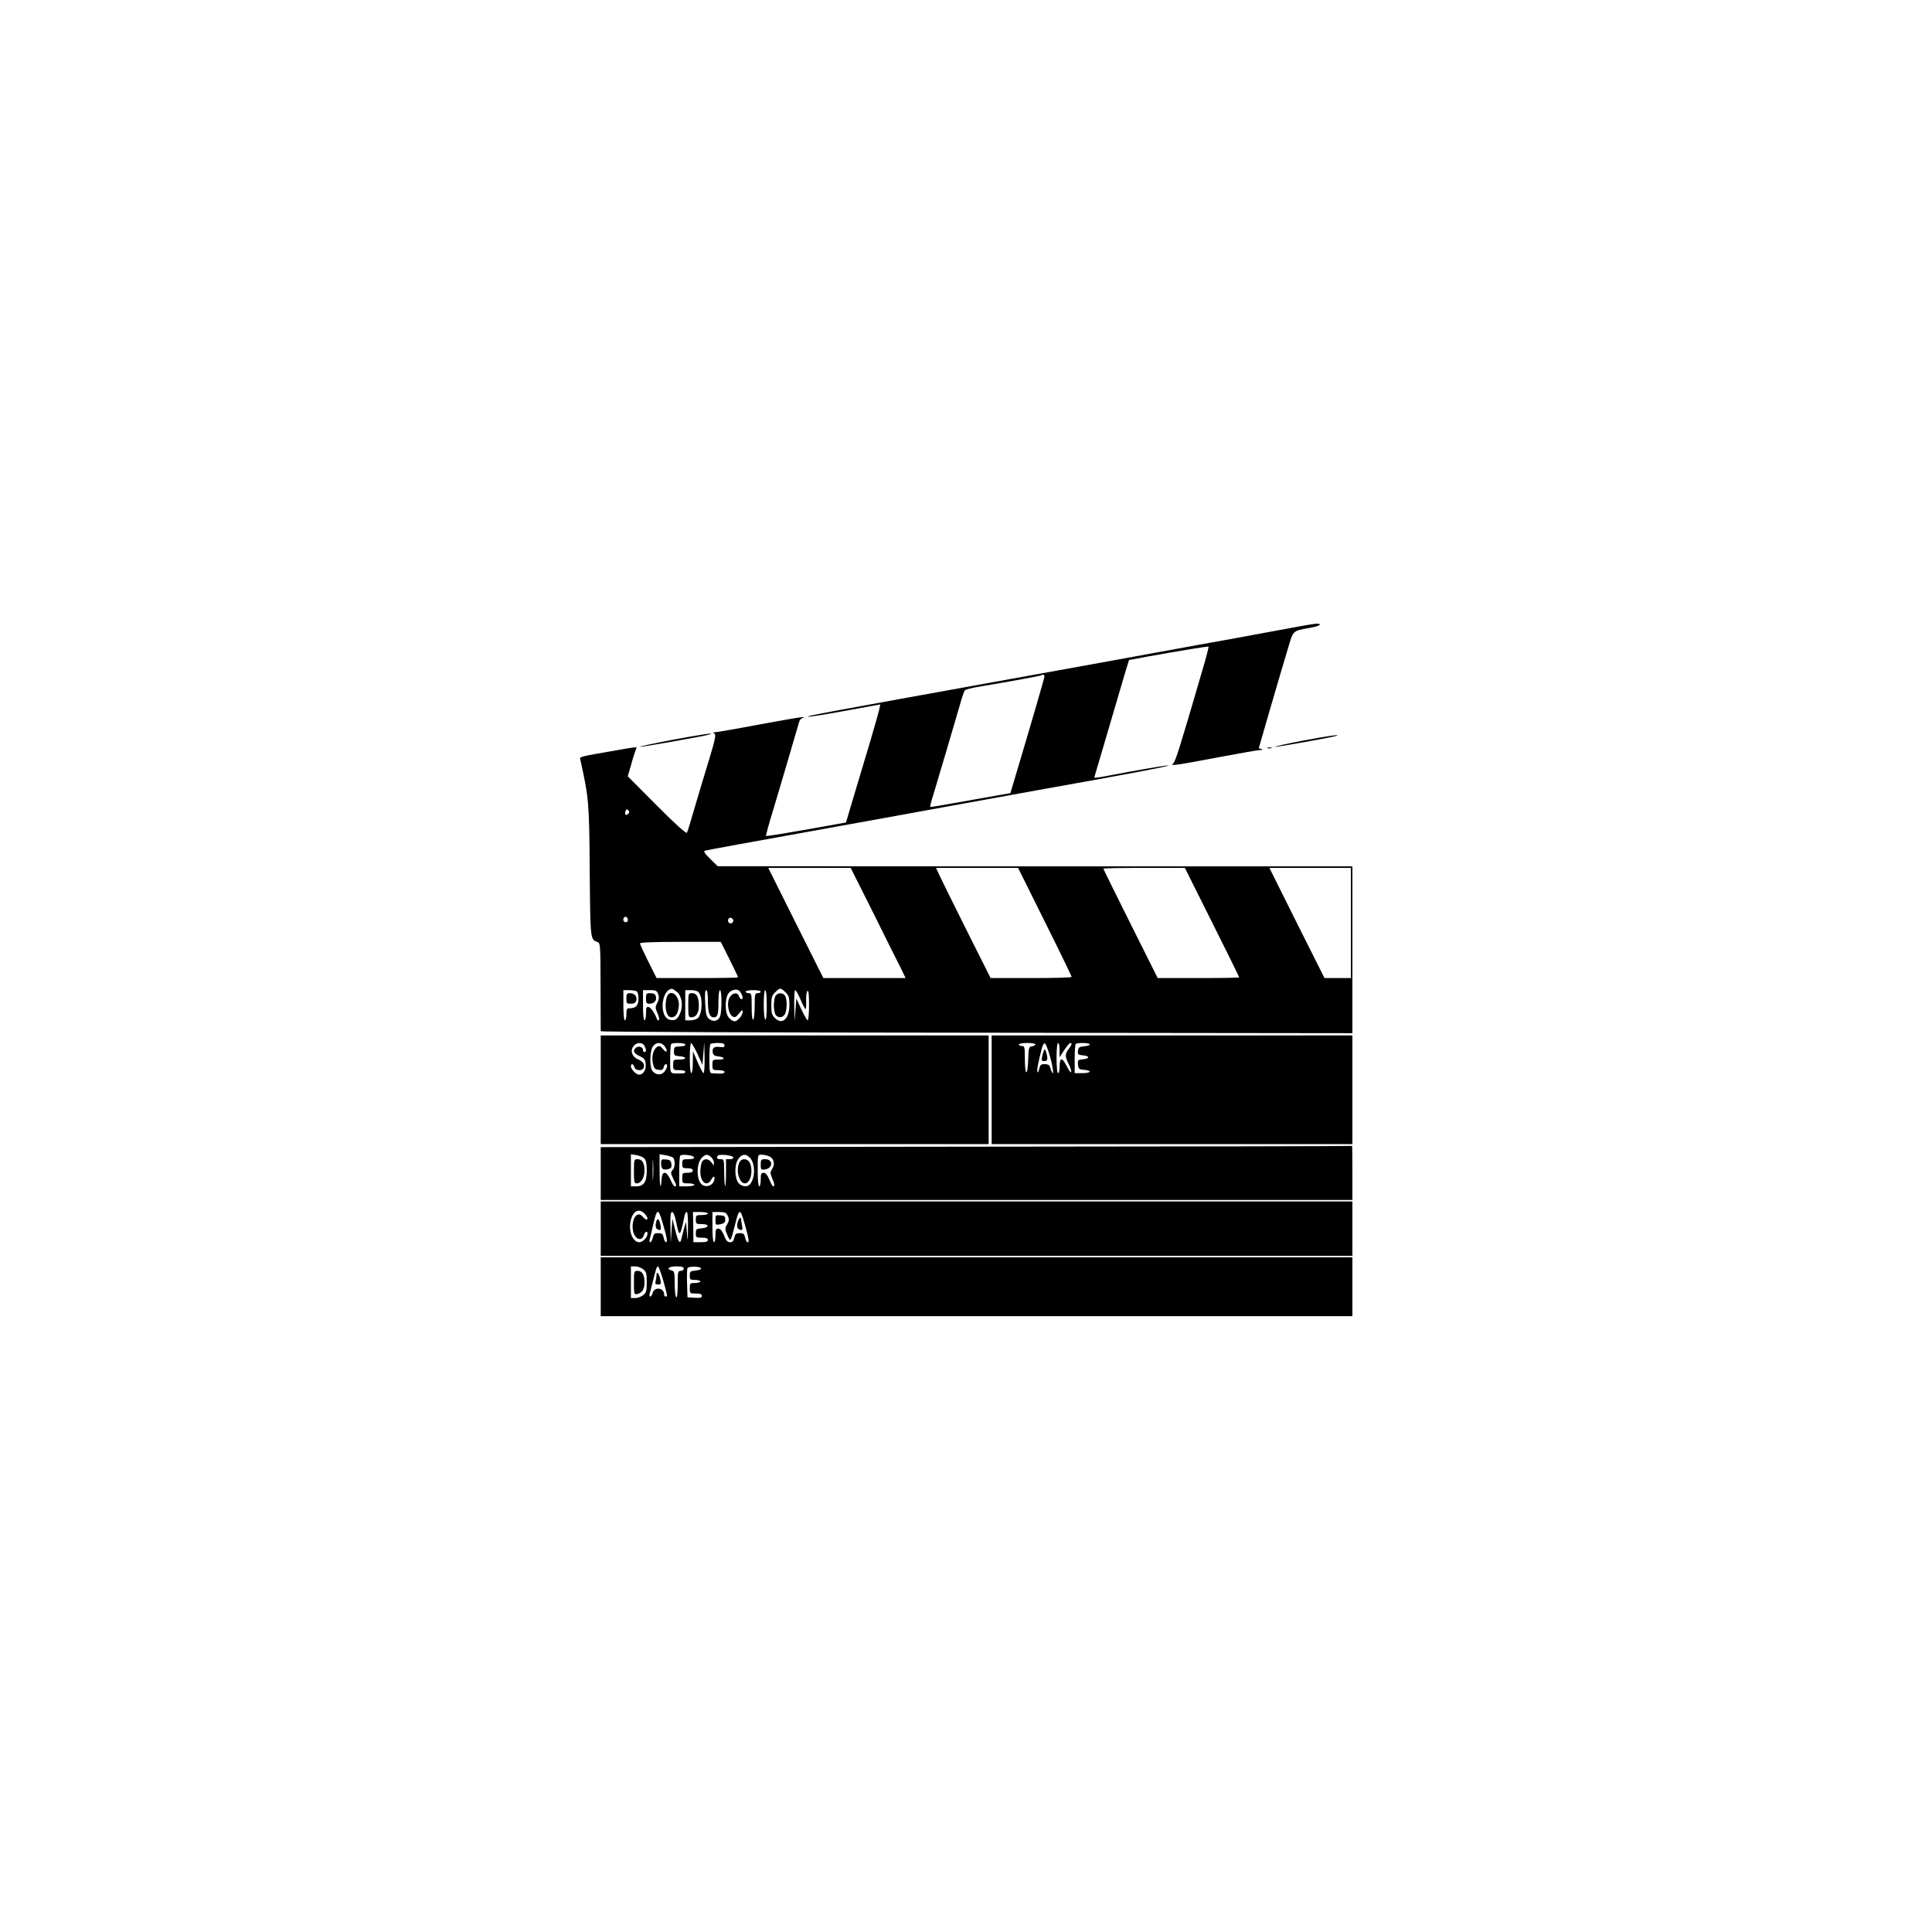 <?xml version="1.0" standalone="no"?>
<!DOCTYPE svg PUBLIC "-//W3C//DTD SVG 20010904//EN"
 "http://www.w3.org/TR/2001/REC-SVG-20010904/DTD/svg10.dtd">
<svg version="1.0" xmlns="http://www.w3.org/2000/svg"
 width="1280pt" height="1280pt" viewBox="0 0 1280 1280"
 preserveAspectRatio="xMidYMid meet">

<g transform="translate(0,1280) scale(0.1,-0.1)"
fill="#000000" stroke="none">
<path d="M8440 8619 c-146 -27 -377 -70 -515 -94 -137 -25 -371 -68 -520 -95
-148 -27 -409 -74 -580 -105 -1391 -251 -1491 -270 -1472 -273 10 -2 106 13
215 33 108 20 212 39 231 42 l33 6 -7 -34 c-4 -19 -31 -113 -59 -209 -29 -96
-77 -257 -107 -357 l-54 -182 -110 -20 c-274 -49 -417 -73 -420 -69 -2 2 18
76 45 163 38 126 148 499 176 597 3 9 13 19 22 21 14 4 13 5 -3 6 -11 0 -139
-22 -285 -49 -146 -28 -276 -50 -290 -51 -14 0 -19 -3 -12 -6 18 -7 16 -23
-32 -182 -25 -80 -66 -218 -92 -306 -25 -88 -49 -166 -53 -172 -4 -8 -77 57
-200 181 l-192 193 25 86 c13 48 28 91 31 97 8 13 8 13 -120 -9 -269 -47 -255
-43 -250 -65 56 -252 59 -282 62 -735 4 -456 4 -454 49 -471 22 -9 22 -10 23
-297 1 -158 1 -291 1 -295 0 -5 1121 -9 2490 -10 l2490 -3 0 553 0 552 -2102
0 -2103 1 -50 49 c-36 35 -45 50 -35 54 8 3 330 62 715 131 385 69 795 144
910 165 116 21 377 68 580 105 607 108 892 162 865 164 -16 1 -215 -33 -392
-67 -54 -11 -98 -17 -98 -14 0 2 11 41 25 86 13 44 54 182 90 306 36 124 77
261 90 306 l25 81 117 22 c234 42 407 70 410 67 2 -2 -16 -73 -41 -157 -152
-520 -178 -605 -194 -618 -22 -17 11 -13 318 45 129 24 246 45 260 45 17 1 19
3 8 6 -10 2 -18 6 -18 7 0 3 139 481 193 660 36 121 30 116 144 136 40 7 70
17 67 22 -7 12 -12 11 -304 -43z m-1520 -299 c0 -11 -77 -276 -214 -735 l-12
-40 -104 -18 c-58 -10 -177 -31 -265 -47 -87 -16 -161 -28 -162 -26 -2 2 7 39
21 82 26 86 140 470 177 599 12 44 26 85 31 91 4 6 56 19 115 28 186 31 388
68 392 72 8 7 21 4 21 -6z m-2758 -912 c-15 -15 -26 -4 -18 18 5 13 9 15 18 6
9 -9 9 -15 0 -24z m1628 -665 c84 -170 166 -334 182 -365 l28 -58 -272 0 -273
0 -183 365 -182 365 273 0 273 0 154 -307z m1133 -51 c98 -196 177 -360 177
-364 0 -5 -121 -8 -268 -8 l-269 0 -144 287 c-79 158 -161 323 -181 365 l-37
78 272 0 272 0 178 -358z m1107 -2 c99 -198 180 -362 180 -365 0 -3 -121 -5
-270 -5 l-270 0 -180 360 c-99 198 -180 362 -180 365 0 3 121 5 270 5 l270 0
180 -360z m920 -5 l0 -365 -88 0 -87 0 -183 365 -182 365 270 0 270 0 0 -365z
m-4790 19 c0 -8 -7 -14 -15 -14 -15 0 -21 21 -9 33 10 9 24 -2 24 -19z m696 5
c10 -17 -13 -36 -27 -22 -12 12 -4 33 11 33 5 0 12 -5 16 -11z m-23 -264 c31
-63 57 -117 57 -120 0 -3 -121 -5 -270 -5 l-270 0 -55 110 c-30 60 -55 114
-55 120 0 6 93 10 268 10 l267 0 58 -115z m-350 -215 c34 -27 45 -92 23 -143
-17 -41 -34 -52 -69 -43 -71 17 -58 196 14 205 4 1 18 -8 32 -19z m427 -11 c6
-10 10 -22 10 -28 0 -19 -18 -12 -25 10 -10 29 -47 21 -64 -15 -17 -36 -4
-104 22 -120 15 -9 22 -6 43 19 21 27 24 28 24 9 0 -11 -11 -31 -24 -43 -20
-19 -28 -21 -45 -12 -30 17 -43 47 -43 102 1 56 15 87 45 98 27 10 45 4 57
-20z m295 6 c21 -20 25 -34 25 -82 0 -93 -47 -136 -96 -88 -20 20 -24 34 -24
85 0 51 4 65 25 85 13 14 29 25 35 25 6 0 22 -11 35 -25z m-991 9 c11 -4 16
-19 16 -50 0 -46 -17 -64 -59 -64 -18 0 -21 -6 -21 -40 0 -22 -4 -40 -10 -40
-6 0 -10 40 -10 100 l0 100 34 0 c19 0 41 -3 50 -6z m146 -20 c8 -20 6 -34 -5
-58 -15 -28 -14 -34 1 -69 9 -20 14 -41 9 -45 -4 -4 -9 -2 -11 3 -15 41 -42
80 -56 83 -15 3 -18 -4 -18 -42 0 -25 -4 -46 -10 -46 -6 0 -10 40 -10 100 l0
100 45 0 c40 0 47 -3 55 -26z m269 12 c28 -34 25 -140 -5 -171 -9 -8 -31 -15
-50 -15 l-34 0 0 100 0 100 39 0 c21 0 44 -6 50 -14z m61 -57 c0 -78 11 -109
39 -109 26 0 31 19 31 106 0 43 4 74 10 74 13 0 13 -140 1 -173 -12 -32 -45
-40 -73 -18 -18 15 -22 31 -26 104 -3 61 -1 87 7 87 7 0 11 -25 11 -71z m350
61 c0 -5 -9 -10 -20 -10 -18 0 -20 -7 -20 -84 0 -47 -4 -88 -10 -91 -6 -4 -10
27 -10 84 0 84 -1 91 -20 91 -11 0 -20 5 -20 10 0 6 23 10 50 10 28 0 50 -4
50 -10z m40 -91 c0 -64 -4 -98 -10 -94 -6 3 -10 48 -10 101 0 56 4 94 10 94 6
0 10 -40 10 -101z m225 36 c15 -36 30 -63 33 -60 3 3 4 29 3 59 -1 30 3 57 9
61 7 4 10 -27 10 -94 0 -56 -4 -101 -9 -101 -4 0 -23 33 -42 73 l-33 72 -6
-75 -6 -75 -2 103 c-1 56 2 102 6 102 5 0 22 -29 37 -65z"/>
<path d="M4420 6201 c-5 -11 -10 -38 -10 -61 0 -50 15 -80 39 -80 26 0 42 23
48 69 9 69 -49 123 -77 72z"/>
<path d="M5140 6205 c-7 -8 -13 -38 -13 -65 0 -27 6 -57 13 -65 18 -22 47 -18
61 7 15 29 14 104 -1 123 -16 19 -44 19 -60 0z"/>
<path d="M4150 6185 c0 -32 2 -35 29 -35 21 0 32 6 36 20 9 27 -11 50 -41 50
-21 0 -24 -5 -24 -35z"/>
<path d="M4280 6185 c0 -30 3 -35 24 -35 30 0 50 23 41 50 -4 14 -15 20 -36
20 -27 0 -29 -3 -29 -35z"/>
<path d="M4560 6140 c0 -72 2 -80 19 -80 33 0 51 28 51 76 0 58 -14 84 -45 84
-24 0 -25 -2 -25 -80z"/>
<path d="M4447 7897 c-120 -23 -214 -43 -208 -45 9 -3 441 73 466 83 36 13
-71 -3 -258 -38z"/>
<path d="M8626 7892 c-104 -20 -184 -38 -178 -40 9 -3 383 64 407 73 33 12
-65 -2 -229 -33z"/>
<path d="M8398 7843 c6 -2 18 -2 25 0 6 3 1 5 -13 5 -14 0 -19 -2 -12 -5z"/>
<path d="M3980 5580 l0 -360 1285 0 1285 0 0 360 0 360 -1285 0 -1285 0 0
-360z m290 291 c13 -25 13 -41 0 -41 -5 0 -10 6 -10 14 0 19 -30 29 -46 15
-24 -19 -16 -38 24 -56 31 -15 37 -23 40 -54 3 -38 -17 -69 -44 -69 -19 0 -54
36 -54 55 0 22 17 18 23 -5 6 -24 52 -28 61 -5 9 24 -3 42 -36 56 -39 16 -54
54 -33 85 19 29 60 32 75 5z m136 -6 c22 -34 10 -44 -15 -14 -16 20 -23 22
-38 13 -25 -16 -38 -68 -27 -112 7 -30 14 -38 37 -40 22 -3 30 1 34 17 3 12 9
21 14 21 15 0 10 -27 -9 -50 -22 -28 -65 -22 -83 11 -16 31 -13 127 6 155 21
32 60 31 81 -1z m134 15 c0 -10 -5 -11 -52 -14 -19 -1 -23 -7 -23 -31 0 -27 3
-30 38 -33 50 -4 48 -22 -3 -22 -39 0 -40 -1 -40 -35 0 -34 1 -35 40 -35 22 0
40 -4 40 -10 0 -11 -5 -12 -45 -12 -58 0 -55 -4 -55 95 0 52 3 97 7 100 10 11
93 8 93 -3z m81 -62 l33 -73 6 75 6 75 2 -102 c1 -57 -2 -103 -7 -103 -4 0
-22 33 -39 73 l-31 72 -1 -72 c0 -42 -4 -73 -10 -73 -6 0 -10 40 -10 100 0 55
4 100 9 100 4 0 23 -33 42 -72z m179 56 c0 -11 -7 -14 -29 -11 -37 6 -54 -5
-49 -34 2 -18 10 -25 33 -27 49 -6 54 -22 7 -22 -41 0 -42 -1 -42 -35 0 -34 1
-35 40 -35 25 0 40 -5 40 -12 0 -8 -12 -12 -32 -11 -18 1 -41 2 -50 2 -16 1
-18 12 -18 94 0 52 3 97 7 100 3 4 26 7 50 7 32 0 43 -4 43 -16z"/>
<path d="M6570 5580 l0 -360 1195 0 1195 0 0 360 0 360 -1195 0 -1195 0 0
-360z m290 301 c0 -5 -10 -11 -22 -13 -22 -3 -23 -8 -26 -91 -4 -113 -22 -106
-22 9 0 77 -2 84 -20 84 -11 0 -20 5 -20 10 0 6 25 10 55 10 30 0 55 -4 55 -9z
m97 -82 c28 -100 26 -153 -2 -64 -2 9 -16 15 -33 15 -25 0 -31 -5 -37 -32 -4
-18 -9 -27 -12 -20 -4 12 4 58 29 155 5 21 14 37 21 34 6 -2 21 -41 34 -88z
m63 44 l0 -48 31 48 c17 26 35 47 40 47 14 0 10 -13 -11 -40 -25 -32 -25 -51
1 -101 11 -22 18 -46 16 -52 -2 -7 -16 12 -31 42 -31 60 -46 56 -46 -11 0 -21
-4 -38 -10 -38 -6 0 -10 40 -10 100 0 60 4 100 10 100 6 0 10 -21 10 -47z
m200 38 c0 -6 -17 -11 -37 -13 -33 -3 -38 -7 -41 -30 -3 -24 0 -27 33 -30 46
-4 46 -22 0 -26 -34 -3 -36 -5 -33 -35 3 -29 6 -32 41 -35 55 -5 45 -22 -13
-22 l-50 0 0 93 c0 52 3 97 7 100 10 11 93 8 93 -2z"/>
<path d="M6918 5845 c-3 -6 -9 -25 -13 -42 -6 -29 -4 -33 14 -33 22 0 25 14
12 60 -4 14 -10 20 -13 15z"/>
<path d="M6468 5203 l-2488 -3 0 -175 0 -175 2490 0 2490 0 0 180 c0 99 -1
179 -2 178 -2 -2 -1122 -4 -2490 -5z m-2199 -78 c11 -11 16 -35 16 -79 0 -77
-19 -106 -72 -106 l-33 0 0 106 0 107 37 -6 c20 -4 44 -13 52 -22z m58 -132
c-2 -32 -3 -8 -3 52 0 61 1 87 3 58 2 -29 2 -78 0 -110z m135 134 c13 -20 9
-65 -7 -80 -12 -13 -12 -20 5 -55 23 -47 24 -52 10 -52 -5 0 -18 21 -29 46
-26 58 -55 59 -58 0 -5 -82 -13 -44 -13 59 l0 108 42 -7 c23 -4 46 -12 50 -19z
m136 6 c2 -9 -9 -13 -37 -13 -39 0 -41 -2 -41 -30 0 -28 3 -30 35 -30 24 0 35
-5 35 -15 0 -10 -11 -15 -35 -15 -33 0 -35 -2 -35 -35 0 -34 1 -35 40 -35 22
0 40 -4 40 -10 0 -5 -22 -10 -50 -10 l-50 0 0 98 c0 54 3 102 7 106 12 11 86
2 91 -11z m114 0 c10 -9 18 -25 18 -37 0 -20 0 -20 -16 2 -19 27 -50 29 -64 3
-5 -11 -10 -40 -10 -65 0 -71 46 -102 73 -50 17 33 30 17 14 -17 -15 -29 -58
-37 -80 -14 -35 35 -33 139 4 176 23 23 37 24 61 2z m146 0 c2 -8 -6 -13 -22
-13 l-26 0 0 -92 c0 -50 -3 -89 -6 -85 -3 3 -6 44 -6 91 -1 84 -1 86 -24 86
-24 0 -31 10 -17 24 12 11 96 2 101 -11z m111 -4 c35 -38 36 -132 0 -175 -17
-20 -53 -17 -74 6 -28 31 -31 117 -6 158 24 37 52 41 80 11z m125 11 c33 -12
43 -52 22 -84 -14 -22 -14 -28 -1 -60 17 -39 19 -56 8 -56 -5 0 -16 20 -26 45
-13 31 -25 45 -38 45 -16 0 -19 -7 -19 -45 0 -25 -4 -45 -10 -45 -6 0 -10 42
-10 105 0 105 0 105 24 105 14 0 36 -4 50 -10z"/>
<path d="M4200 5040 c0 -73 2 -80 19 -80 28 0 51 38 51 83 0 51 -15 77 -45 77
-24 0 -25 -2 -25 -80z"/>
<path d="M4380 5091 c0 -35 12 -45 46 -37 20 5 25 12 22 34 -2 22 -9 28 -35
30 -31 3 -33 1 -33 -27z"/>
<path d="M4900 5101 c-27 -51 -4 -141 35 -141 37 0 57 82 33 135 -14 30 -53
34 -68 6z"/>
<path d="M5040 5084 c0 -32 2 -35 26 -32 55 6 59 68 4 68 -28 0 -30 -3 -30
-36z"/>
<path d="M3980 4660 l0 -180 2490 0 2490 0 0 180 0 180 -2490 0 -2490 0 0
-180z m290 100 c20 -20 26 -40 12 -40 -4 0 -15 9 -25 20 -36 43 -77 -19 -63
-95 11 -57 60 -74 73 -25 6 22 23 27 23 7 0 -25 -31 -57 -55 -57 -45 0 -74 79
-55 149 16 60 54 77 90 41z m119 -58 c29 -96 35 -132 24 -132 -6 0 -13 14 -16
30 -6 25 -11 30 -36 30 -25 0 -30 -5 -36 -30 -4 -16 -11 -30 -16 -30 -6 0 -8
8 -5 18 3 9 12 49 21 87 27 121 35 125 64 27z m90 5 c22 -110 27 -106 57 41 2
12 9 22 14 22 6 0 9 -41 8 -102 -1 -99 -2 -101 -7 -33 l-6 70 -12 -40 c-6 -22
-14 -52 -17 -67 -10 -46 -21 -32 -42 50 l-19 77 -6 -80 -5 -80 -2 103 c-2 79
1 102 11 102 8 0 18 -24 26 -63z m211 53 c0 -5 -18 -10 -40 -10 -38 0 -40 -2
-40 -30 0 -28 2 -30 41 -30 52 0 48 -24 -4 -28 -34 -3 -37 -6 -37 -33 0 -27 2
-29 40 -29 29 0 40 -4 40 -15 0 -11 -12 -15 -48 -15 l-48 0 -1 100 -2 100 50
0 c27 0 49 -4 49 -10z m132 -16 c10 -21 9 -31 -4 -55 -16 -27 -16 -32 1 -72
21 -48 21 -48 50 66 21 84 27 96 40 81 9 -9 51 -161 51 -182 0 -25 -18 -11
-23 18 -6 25 -11 30 -36 30 -25 0 -30 -5 -36 -30 -5 -22 -12 -30 -28 -30 -17
0 -27 11 -40 45 -13 31 -25 45 -38 45 -16 0 -19 -7 -19 -45 0 -25 -4 -45 -10
-45 -6 0 -10 40 -10 100 l0 100 45 0 c39 0 47 -4 57 -26z"/>
<path d="M4346 4699 c-4 -22 -2 -35 6 -41 24 -15 31 -8 24 24 -9 47 -22 54
-30 17z"/>
<path d="M4740 4717 c0 -34 1 -34 33 -28 26 6 32 12 32 31 0 21 -5 26 -32 28
-31 3 -33 2 -33 -31z"/>
<path d="M4886 4698 c-4 -21 -2 -34 6 -40 24 -15 31 -8 24 23 -3 17 -6 35 -6
40 0 23 -18 5 -24 -23z"/>
<path d="M3980 4275 l0 -195 2490 0 2490 0 0 195 0 195 -2490 0 -2490 0 0
-195z m281 116 c21 -17 24 -28 24 -86 0 -58 -3 -69 -24 -86 -13 -10 -36 -19
-52 -19 l-29 0 0 105 0 105 29 0 c16 0 39 -9 52 -19z m133 -74 c29 -105 30
-107 16 -107 -5 0 -10 6 -10 14 0 45 -65 53 -76 10 -3 -13 -10 -24 -16 -24 -5
0 -7 8 -4 18 3 9 10 37 16 62 27 106 31 120 39 120 5 0 20 -42 35 -93z m136
78 c0 -8 -9 -15 -20 -15 -19 0 -20 -7 -20 -91 0 -57 -4 -88 -10 -84 -5 3 -10
44 -10 89 0 75 -2 84 -20 89 -39 10 -20 27 30 27 38 0 50 -4 50 -15z m115 0
c0 -5 -17 -11 -37 -13 -35 -3 -38 -6 -38 -33 0 -27 3 -29 35 -29 19 0 35 -4
35 -10 0 -5 -16 -10 -35 -10 -33 0 -35 -2 -35 -35 0 -34 1 -35 40 -35 30 0 40
-4 40 -16 0 -12 -10 -14 -47 -12 l-48 3 -3 89 c-2 49 0 96 2 103 7 16 91 14
91 -2z"/>
<path d="M4200 4301 c0 -77 1 -79 23 -74 32 8 47 32 47 76 0 51 -15 77 -45 77
-24 0 -25 -2 -25 -79z"/>
<path d="M4350 4355 c0 -11 -3 -30 -6 -42 -5 -19 -2 -23 16 -23 19 0 21 4 15
33 -8 38 -25 60 -25 32z"/>
</g>
</svg>
